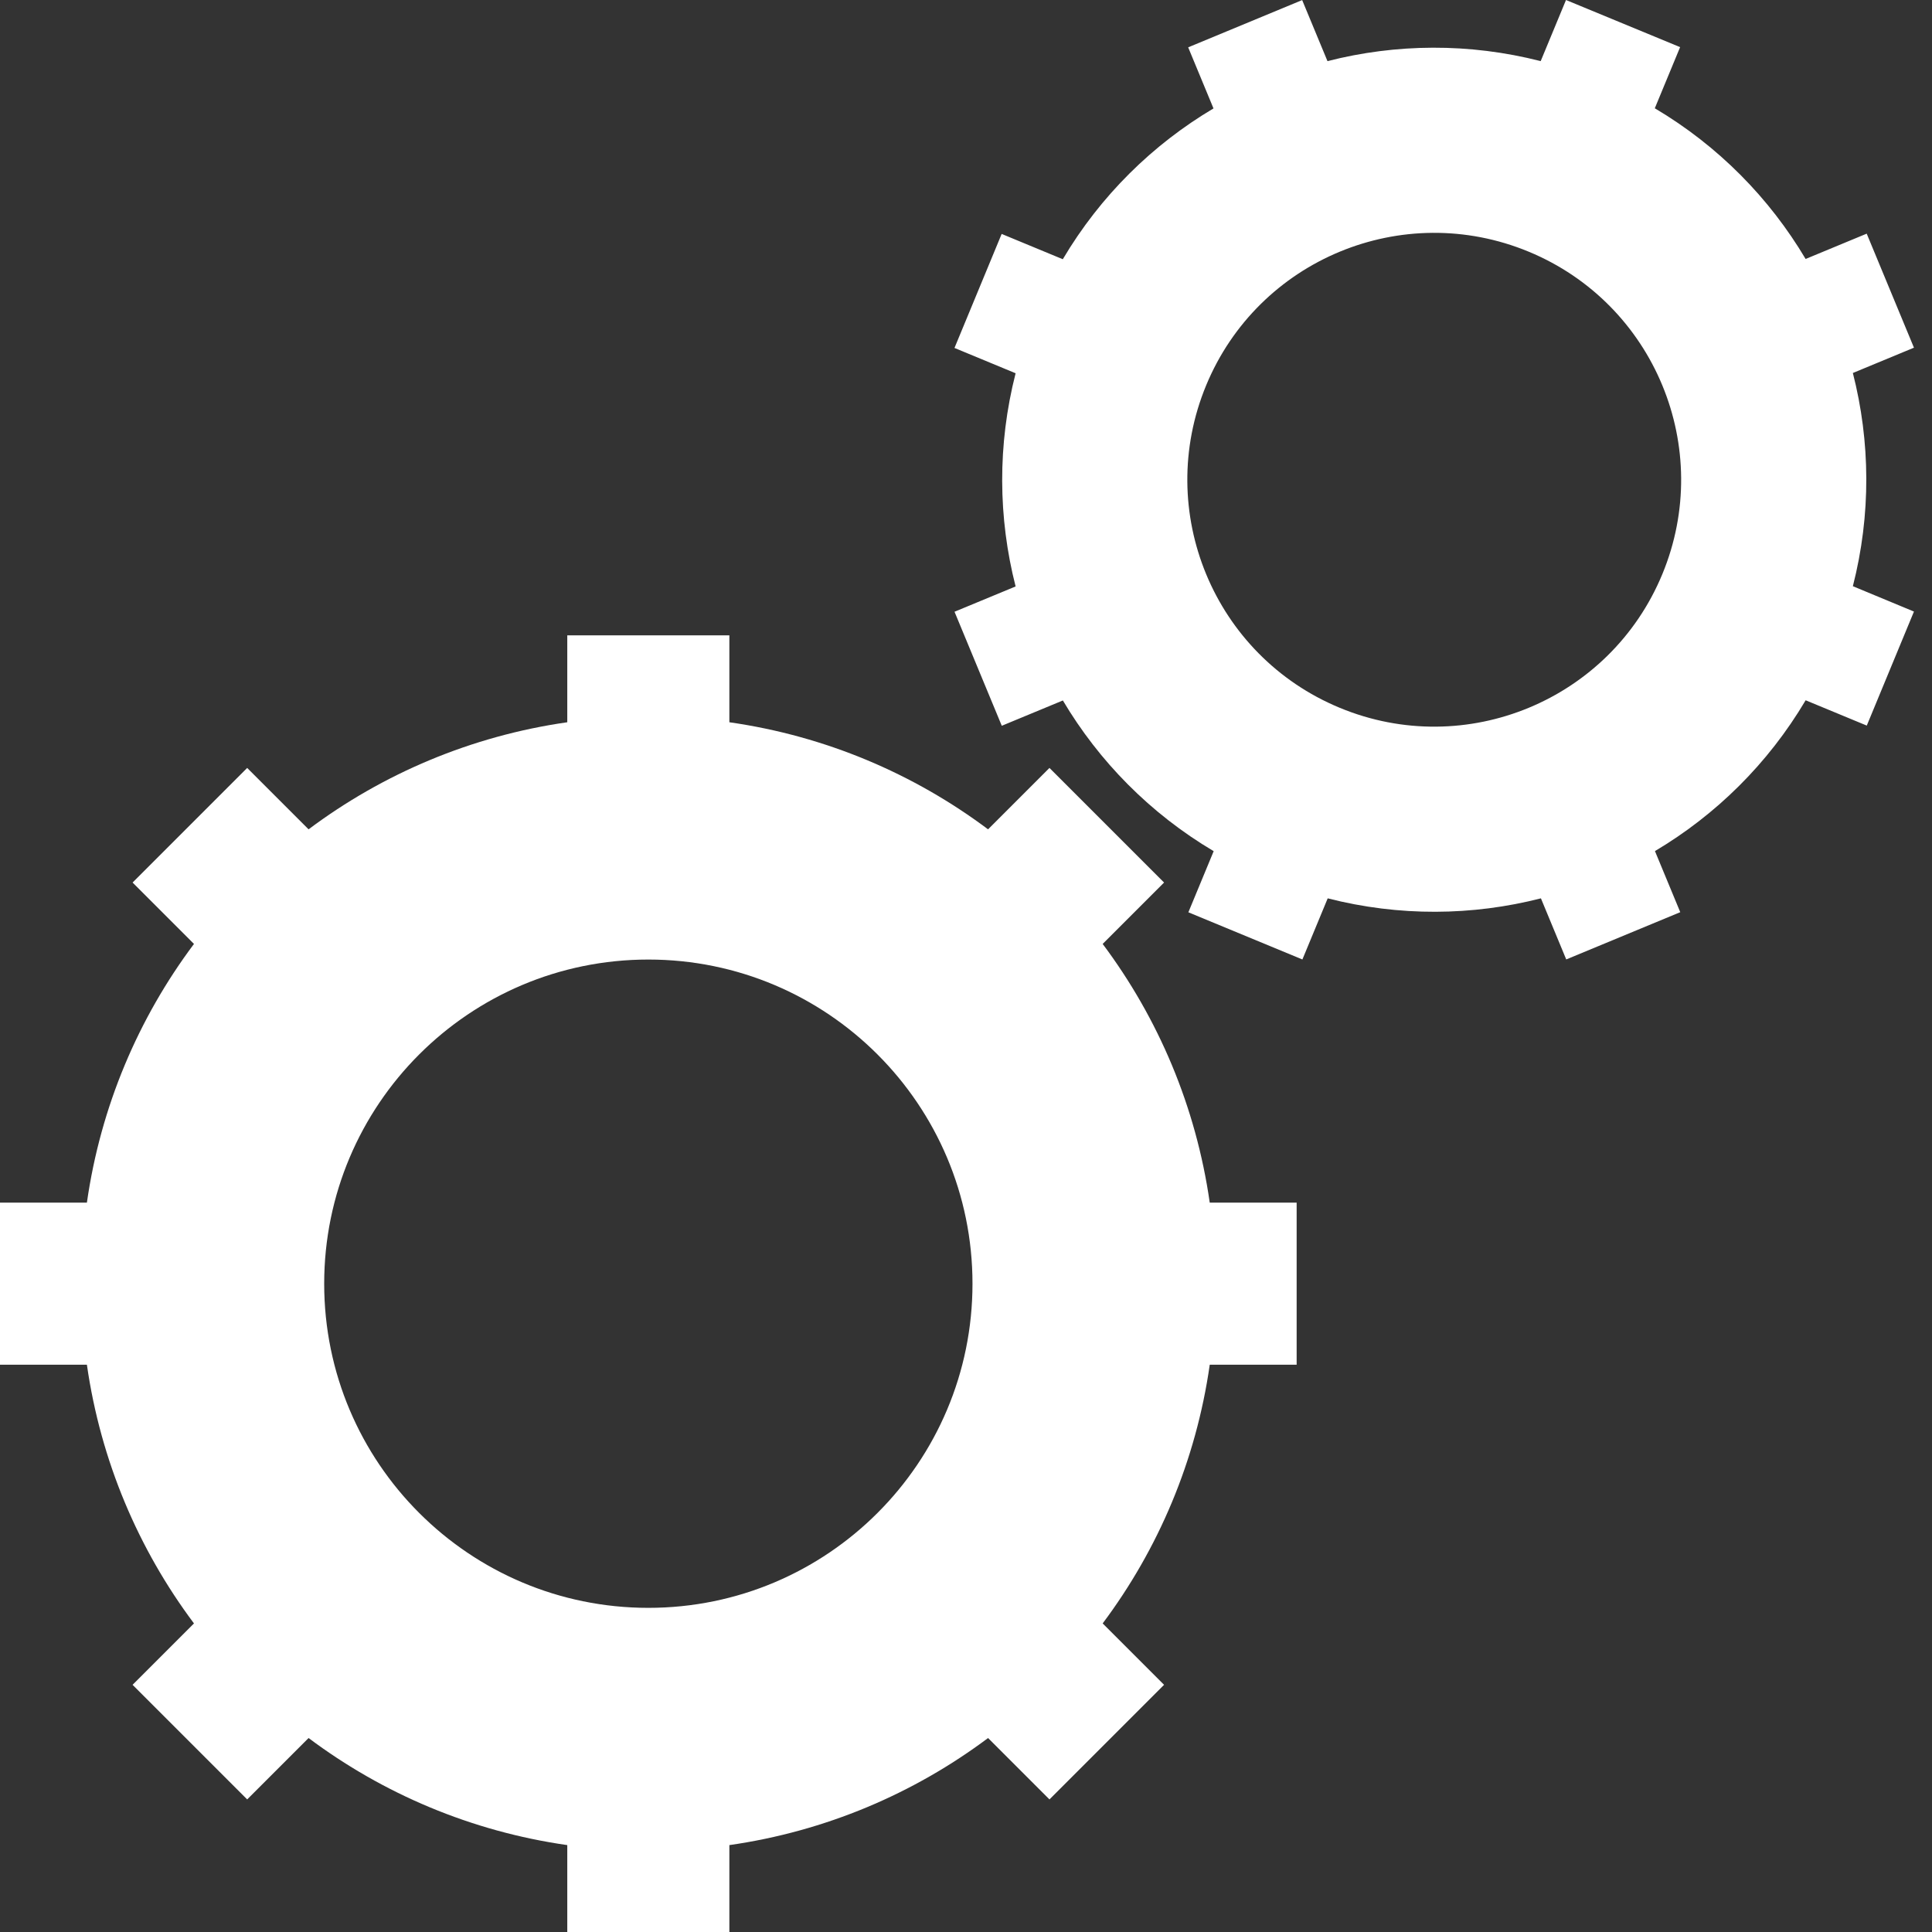 <?xml version="1.0" encoding="utf-8"?>
<!-- Generator: Adobe Illustrator 23.1.0, SVG Export Plug-In . SVG Version: 6.00 Build 0)  -->
<svg version="1.1" id="Lager_1" xmlns="http://www.w3.org/2000/svg" xmlns:xlink="http://www.w3.org/1999/xlink" x="0px" y="0px"
	 viewBox="0 0 500 500" style="enable-background:new 0 0 500 500;" xml:space="preserve">
<rect x="0" y="0" width="500" height="500" fill="#333333" stroke="none"/>
<style type="text/css">
	.st0{fill:#FFFFFF;}
</style>
<path class="st0" d="M313.08,311.24c-3.56-24.87-13.32-47.73-27.71-66.95l15.89-15.89l-29.66-29.66l-15.89,15.89
	c-19.21-14.39-42.08-24.16-66.95-27.71v-22.49h-41.95v22.49c-24.87,3.56-47.73,13.32-66.95,27.71l-15.89-15.89L34.31,228.4
	l15.89,15.89c-14.39,19.21-24.16,42.08-27.71,66.95H0v41.95h22.49c3.56,24.87,13.32,47.73,27.71,66.95l-15.89,15.89l29.66,29.66
	l15.89-15.89c19.21,14.39,42.08,24.16,66.95,27.71V500h41.95v-22.49c24.87-3.56,47.73-13.32,66.95-27.71l15.89,15.89l29.66-29.66
	l-15.89-15.89c14.39-19.21,24.16-42.08,27.71-66.95h22.49v-41.95H313.08z M167.79,416.11c-46.33,0-83.89-37.56-83.89-83.89
	s37.56-83.89,83.89-83.89s83.89,37.56,83.89,83.89S214.12,416.11,167.79,416.11z"/>
<path class="st0" d="M479.52,151.71c4.74-18.53,4.53-37.47,0-55.18l15.81-6.55l-12.23-29.51l-15.81,6.55
	c-9.33-15.72-22.57-29.25-39.03-39l6.55-15.82L405.28,0l-6.55,15.82c-18.53-4.74-37.47-4.53-55.18,0L337,0.02L307.5,12.25
	l6.55,15.81c-15.72,9.33-29.25,22.57-39,39.03l-15.82-6.55l-12.21,29.51l15.82,6.55c-4.74,18.53-4.53,37.47,0,55.17l-15.81,6.55
	l12.23,29.51l15.81-6.55c9.33,15.72,22.57,29.25,39.03,39l-6.55,15.82l29.51,12.21l6.55-15.82c18.53,4.74,37.47,4.53,55.18,0
	l6.55,15.81l29.51-12.23l-6.55-15.81c15.72-9.33,29.25-22.57,39-39.03l15.82,6.55l12.21-29.51L479.52,151.71z M346.75,183.19
	c-32.6-13.49-48.09-50.86-34.6-83.46s50.86-48.09,83.46-34.6s48.09,50.86,34.6,83.46S379.35,196.68,346.75,183.19z"/>
</svg>
